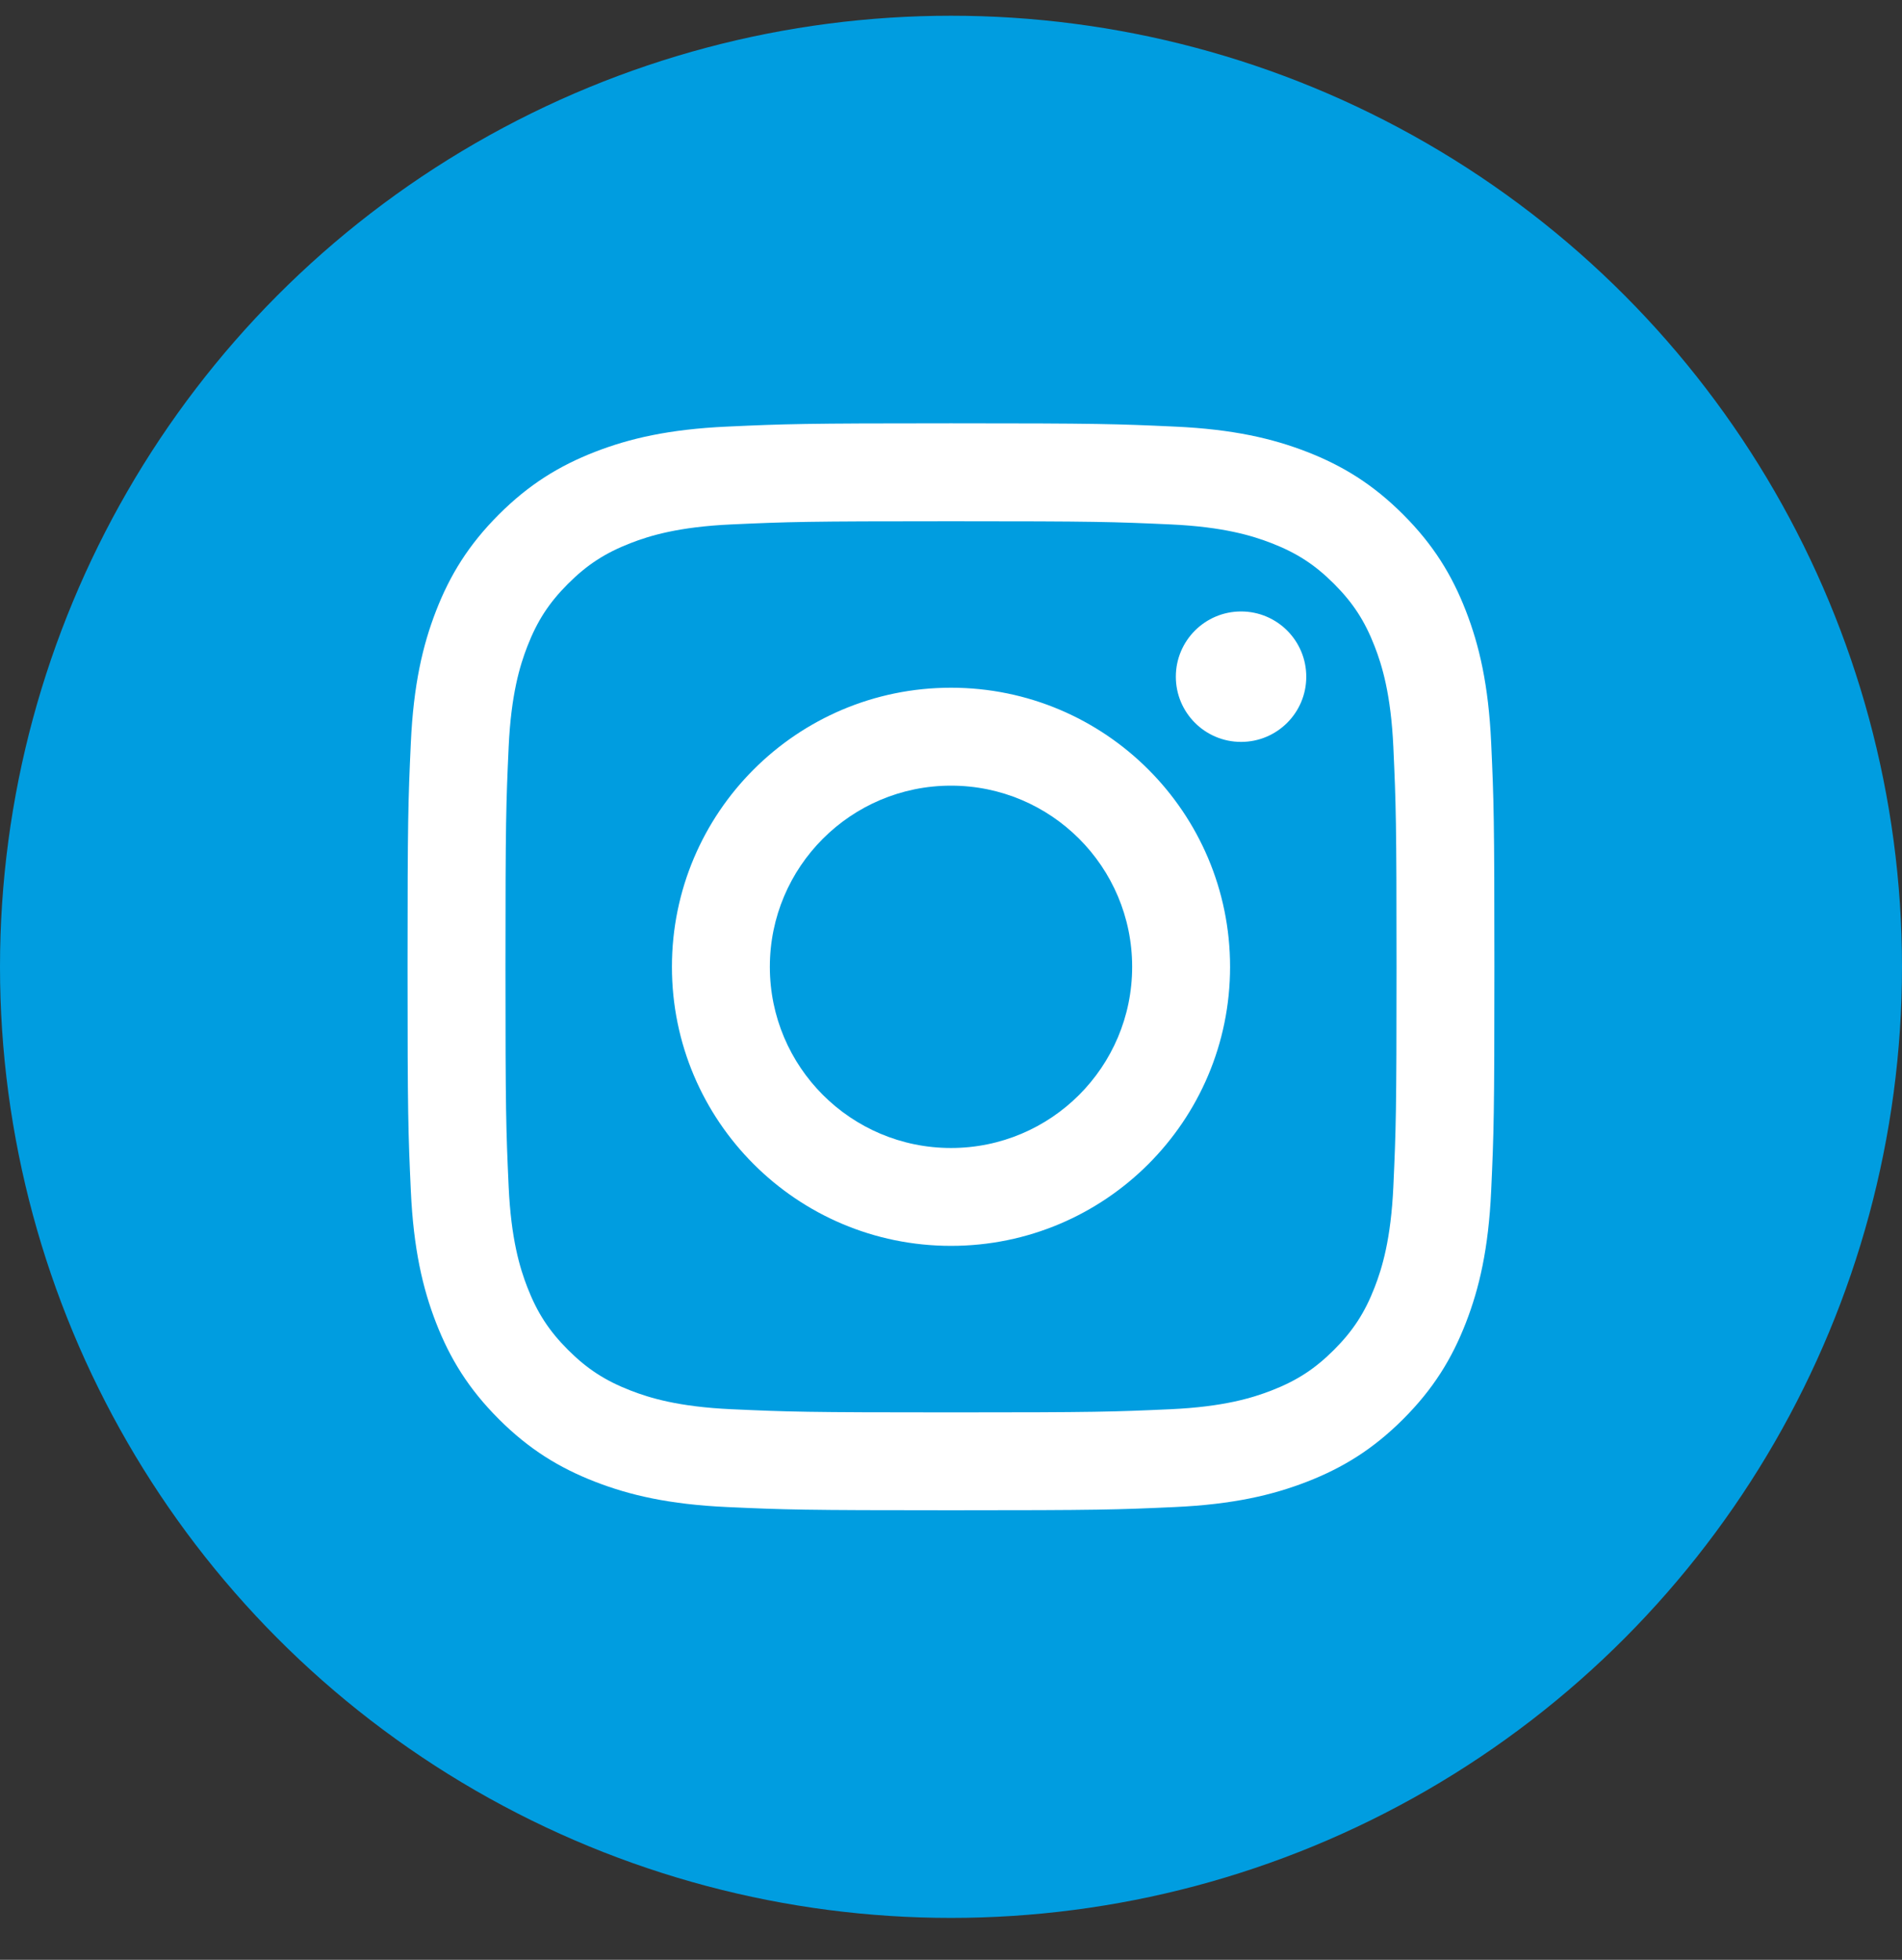 <svg width="33" height="34" viewBox="0 0 33 34" fill="none" xmlns="http://www.w3.org/2000/svg">
    <rect x="0" y="0" width="33" height="34" fill="#333333" stroke="none"/>
    <g clip-path="url(#clip0)">
        <circle cx="16.5" cy="16.773" r="16.5" fill="#009DE0"></circle>
        <g clip-path="url(#clip1)">
            <path
                d="M16.5 9.043C19.017 9.043 19.316 9.053 20.31 9.098C21.229 9.14 21.728 9.294 22.061 9.423C22.501 9.594 22.815 9.798 23.145 10.128C23.475 10.458 23.679 10.772 23.85 11.212C23.979 11.544 24.133 12.044 24.175 12.963C24.22 13.957 24.23 14.255 24.23 16.773C24.23 19.29 24.22 19.589 24.175 20.583C24.133 21.502 23.979 22.001 23.85 22.334C23.679 22.774 23.475 23.088 23.145 23.418C22.815 23.748 22.501 23.952 22.061 24.123C21.728 24.252 21.229 24.406 20.31 24.448C19.316 24.493 19.017 24.503 16.5 24.503C13.982 24.503 13.684 24.493 12.69 24.448C11.771 24.406 11.271 24.252 10.939 24.123C10.499 23.952 10.185 23.748 9.855 23.418C9.525 23.088 9.321 22.774 9.15 22.334C9.021 22.001 8.867 21.502 8.825 20.583C8.78 19.589 8.77 19.29 8.77 16.773C8.77 14.255 8.78 13.957 8.825 12.963C8.867 12.044 9.021 11.544 9.15 11.212C9.321 10.772 9.525 10.458 9.855 10.128C10.185 9.798 10.499 9.594 10.939 9.423C11.271 9.294 11.771 9.14 12.69 9.098C13.684 9.053 13.982 9.043 16.5 9.043ZM16.5 7.344C13.939 7.344 13.618 7.355 12.613 7.401C11.609 7.447 10.924 7.606 10.324 7.839C9.704 8.08 9.178 8.403 8.654 8.927C8.13 9.451 7.807 9.977 7.566 10.597C7.333 11.197 7.174 11.882 7.128 12.886C7.082 13.891 7.071 14.212 7.071 16.773C7.071 19.334 7.082 19.655 7.128 20.66C7.174 21.664 7.333 22.349 7.566 22.949C7.807 23.569 8.13 24.095 8.654 24.619C9.178 25.143 9.704 25.465 10.324 25.706C10.924 25.939 11.609 26.099 12.613 26.145C13.618 26.191 13.939 26.201 16.5 26.201C19.061 26.201 19.382 26.191 20.387 26.145C21.391 26.099 22.076 25.939 22.676 25.706C23.296 25.465 23.822 25.143 24.346 24.619C24.87 24.095 25.192 23.569 25.433 22.949C25.666 22.349 25.826 21.664 25.872 20.66C25.918 19.655 25.928 19.334 25.928 16.773C25.928 14.212 25.918 13.891 25.872 12.886C25.826 11.882 25.666 11.197 25.433 10.597C25.192 9.977 24.87 9.451 24.346 8.927C23.822 8.403 23.296 8.08 22.676 7.839C22.076 7.606 21.391 7.447 20.387 7.401C19.382 7.355 19.061 7.344 16.5 7.344ZM16.5 11.931C13.826 11.931 11.658 14.099 11.658 16.773C11.658 19.447 13.826 21.614 16.5 21.614C19.174 21.614 21.342 19.447 21.342 16.773C21.342 14.099 19.174 11.931 16.5 11.931ZM16.5 19.916C14.764 19.916 13.357 18.509 13.357 16.773C13.357 15.037 14.764 13.63 16.5 13.63C18.236 13.63 19.643 15.037 19.643 16.773C19.643 18.509 18.236 19.916 16.5 19.916ZM22.664 11.74C22.664 12.365 22.158 12.871 21.533 12.871C20.908 12.871 20.401 12.365 20.401 11.74C20.401 11.115 20.908 10.608 21.533 10.608C22.158 10.608 22.664 11.115 22.664 11.74Z"
                fill="white"></path>
        </g>
    </g>
    <defs>
        <clipPath id="clip0">
            <rect width="33" height="33" fill="white" transform="translate(0 0.273)"></rect>
        </clipPath>
        <clipPath id="clip1">
            <rect width="18.857" height="18.857" fill="white" transform="translate(7.071 7.344)"></rect>
        </clipPath>
    </defs>
</svg>